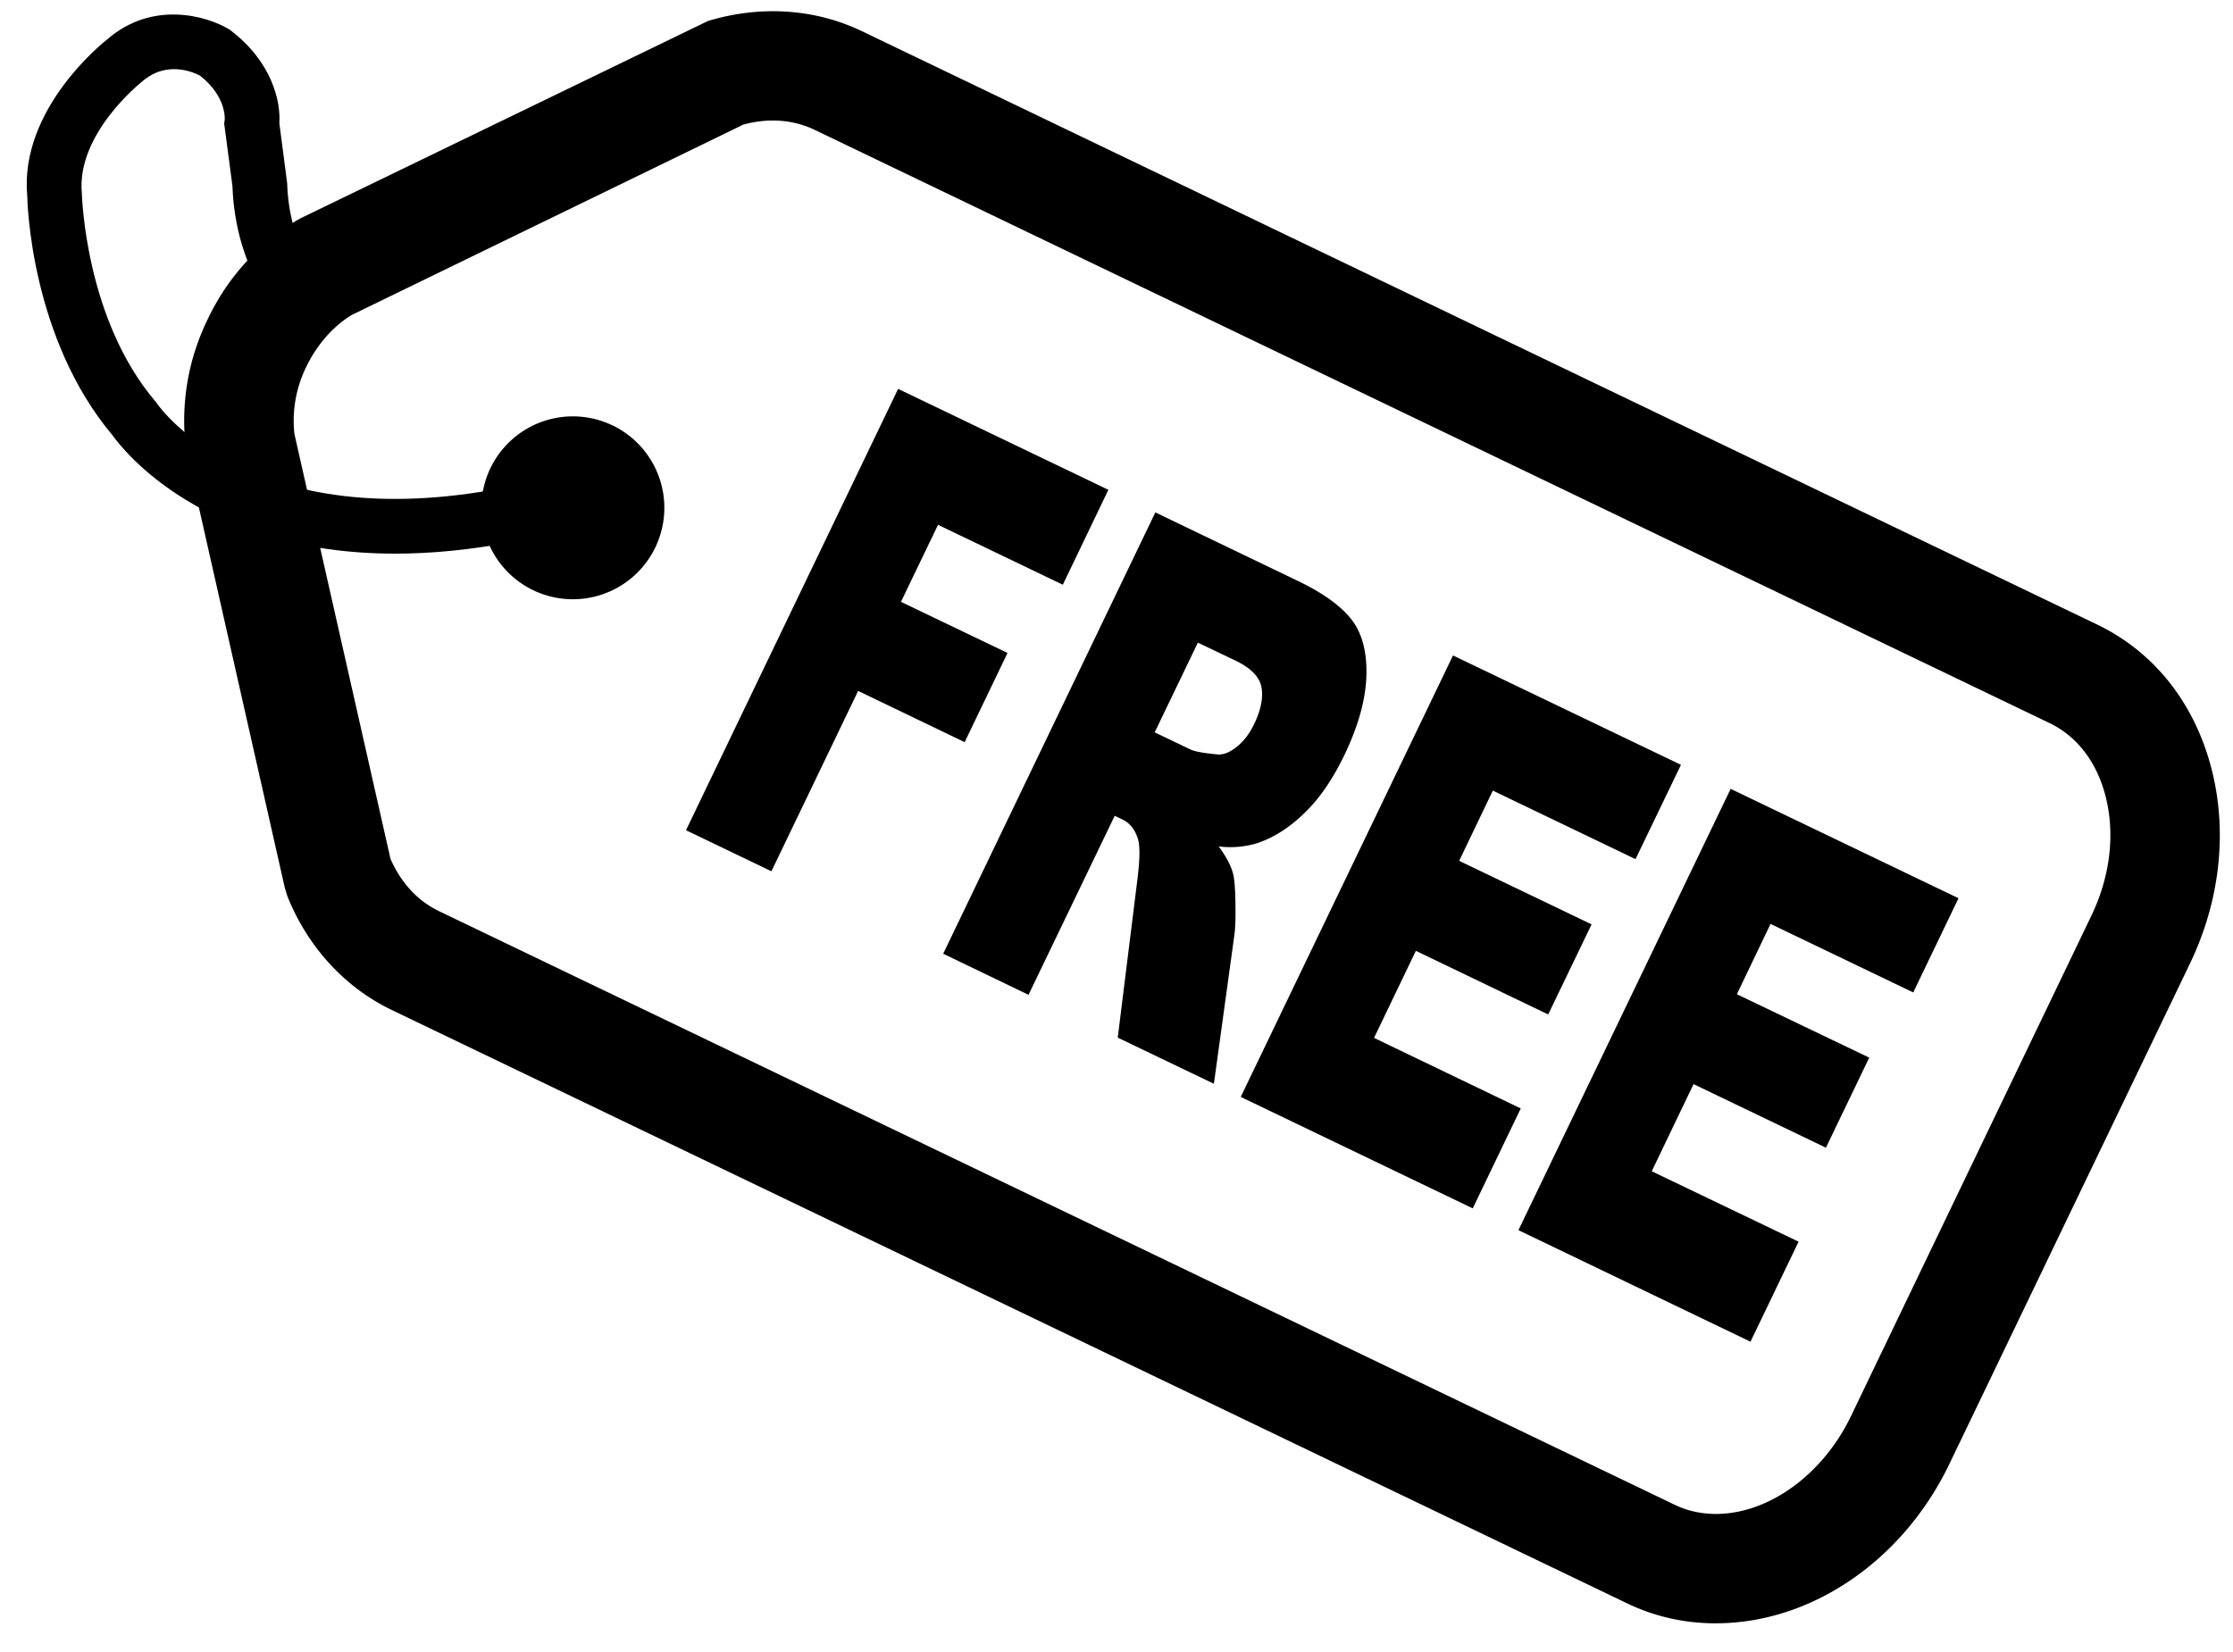 <svg width="50" height="37"><path d="M8.85 12.4c-4.28 0-6.094-2.318-6.326-2.645C.684 7.572.612 4.517.61 4.388.432 2.438 2.323.943 2.403.88 3.413.002 4.64.353 5.145.666c.95.716 1.142 1.607 1.11 2.093l.175 1.343c.04 1.402.733 2.131.738 2.14l-.865.864c-.043-.04-1.03-1.05-1.098-2.936L5.02 2.766l.012-.086c0-.01.043-.516-.55-.983-.14-.076-.747-.354-1.3.13-.04.032-1.47 1.171-1.35 2.495.004.072.077 2.818 1.643 4.663l.043.055c.082.12 2.137 2.984 7.773 1.883l.236 1.204c-.983.19-1.873.273-2.676.273"/><path d="M38.422 36.358c-.7 0-1.37-.15-1.994-.45L8.77 22.62c-1.05-.506-1.88-1.41-2.336-2.55l-.057-.187-2.207-9.774a5.161 5.161 0 0 1 .48-2.957 5.155 5.155 0 0 1 2.012-2.226l.086-.046L15.852.47c1.177-.356 2.4-.276 3.45.23l27.66 13.29c1.28.616 2.19 1.772 2.564 3.257.353 1.4.18 2.94-.49 4.334L43.65 32.787c-1.042 2.17-3.095 3.57-5.228 3.57zM8.744 19.238c.172.39.496.886 1.088 1.17l27.658 13.29c.287.14.602.21.932.21 1.178 0 2.39-.878 3.02-2.183l5.384-11.21c.422-.876.537-1.825.323-2.673-.193-.765-.636-1.347-1.25-1.644L18.24 2.908c-.478-.23-1.033-.27-1.595-.118L7.87 7.057c-.42.26-.776.668-1.01 1.155a2.729 2.729 0 0 0-.268 1.505l2.152 9.52z"/><path d="M13.713 9.527a2.047 2.047 0 1 0-1.772 3.693 2.047 2.047 0 0 0 1.772-3.694m6.397-.816l4.708 2.26-1.02 2.126-2.794-1.342-.83 1.725 2.386 1.145-.96 1.998-2.385-1.148-1.942 4.04-1.912-.92m5.759 2.766l4.75-9.884 3.173 1.526c.588.28.998.58 1.232.89.233.31.338.733.32 1.264-.02.527-.183 1.107-.484 1.738-.262.547-.56.987-.9 1.313-.337.33-.693.556-1.068.68a2.081 2.081 0 0 1-.855.07c.168.228.275.43.32.603.032.114.05.334.055.664.006.33-.002.578-.027.742l-.455 3.307-2.153-1.033.436-3.51c.058-.453.066-.76.02-.926-.063-.218-.182-.37-.356-.453l-.168-.08-1.93 4.01-1.91-.92zm4.735-4.958l.803.385c.088.043.28.078.572.107.145.022.297-.035.455-.162.163-.127.293-.3.397-.514.152-.32.207-.595.164-.828-.045-.232-.238-.43-.586-.597l-.838-.4-.967 2.01zm6.68-1.722l5.104 2.45-1.017 2.112-3.195-1.535-.754 1.573 2.965 1.423-.972 2.018-2.963-1.425-.936 1.95 3.285 1.58-1.075 2.238-5.195-2.496m10.97-6.9l5.102 2.45-1.014 2.11-3.195-1.535-.754 1.575 2.964 1.42-.97 2.017-2.964-1.424-.936 1.952 3.288 1.577-1.077 2.24L34 27.552"/></svg>